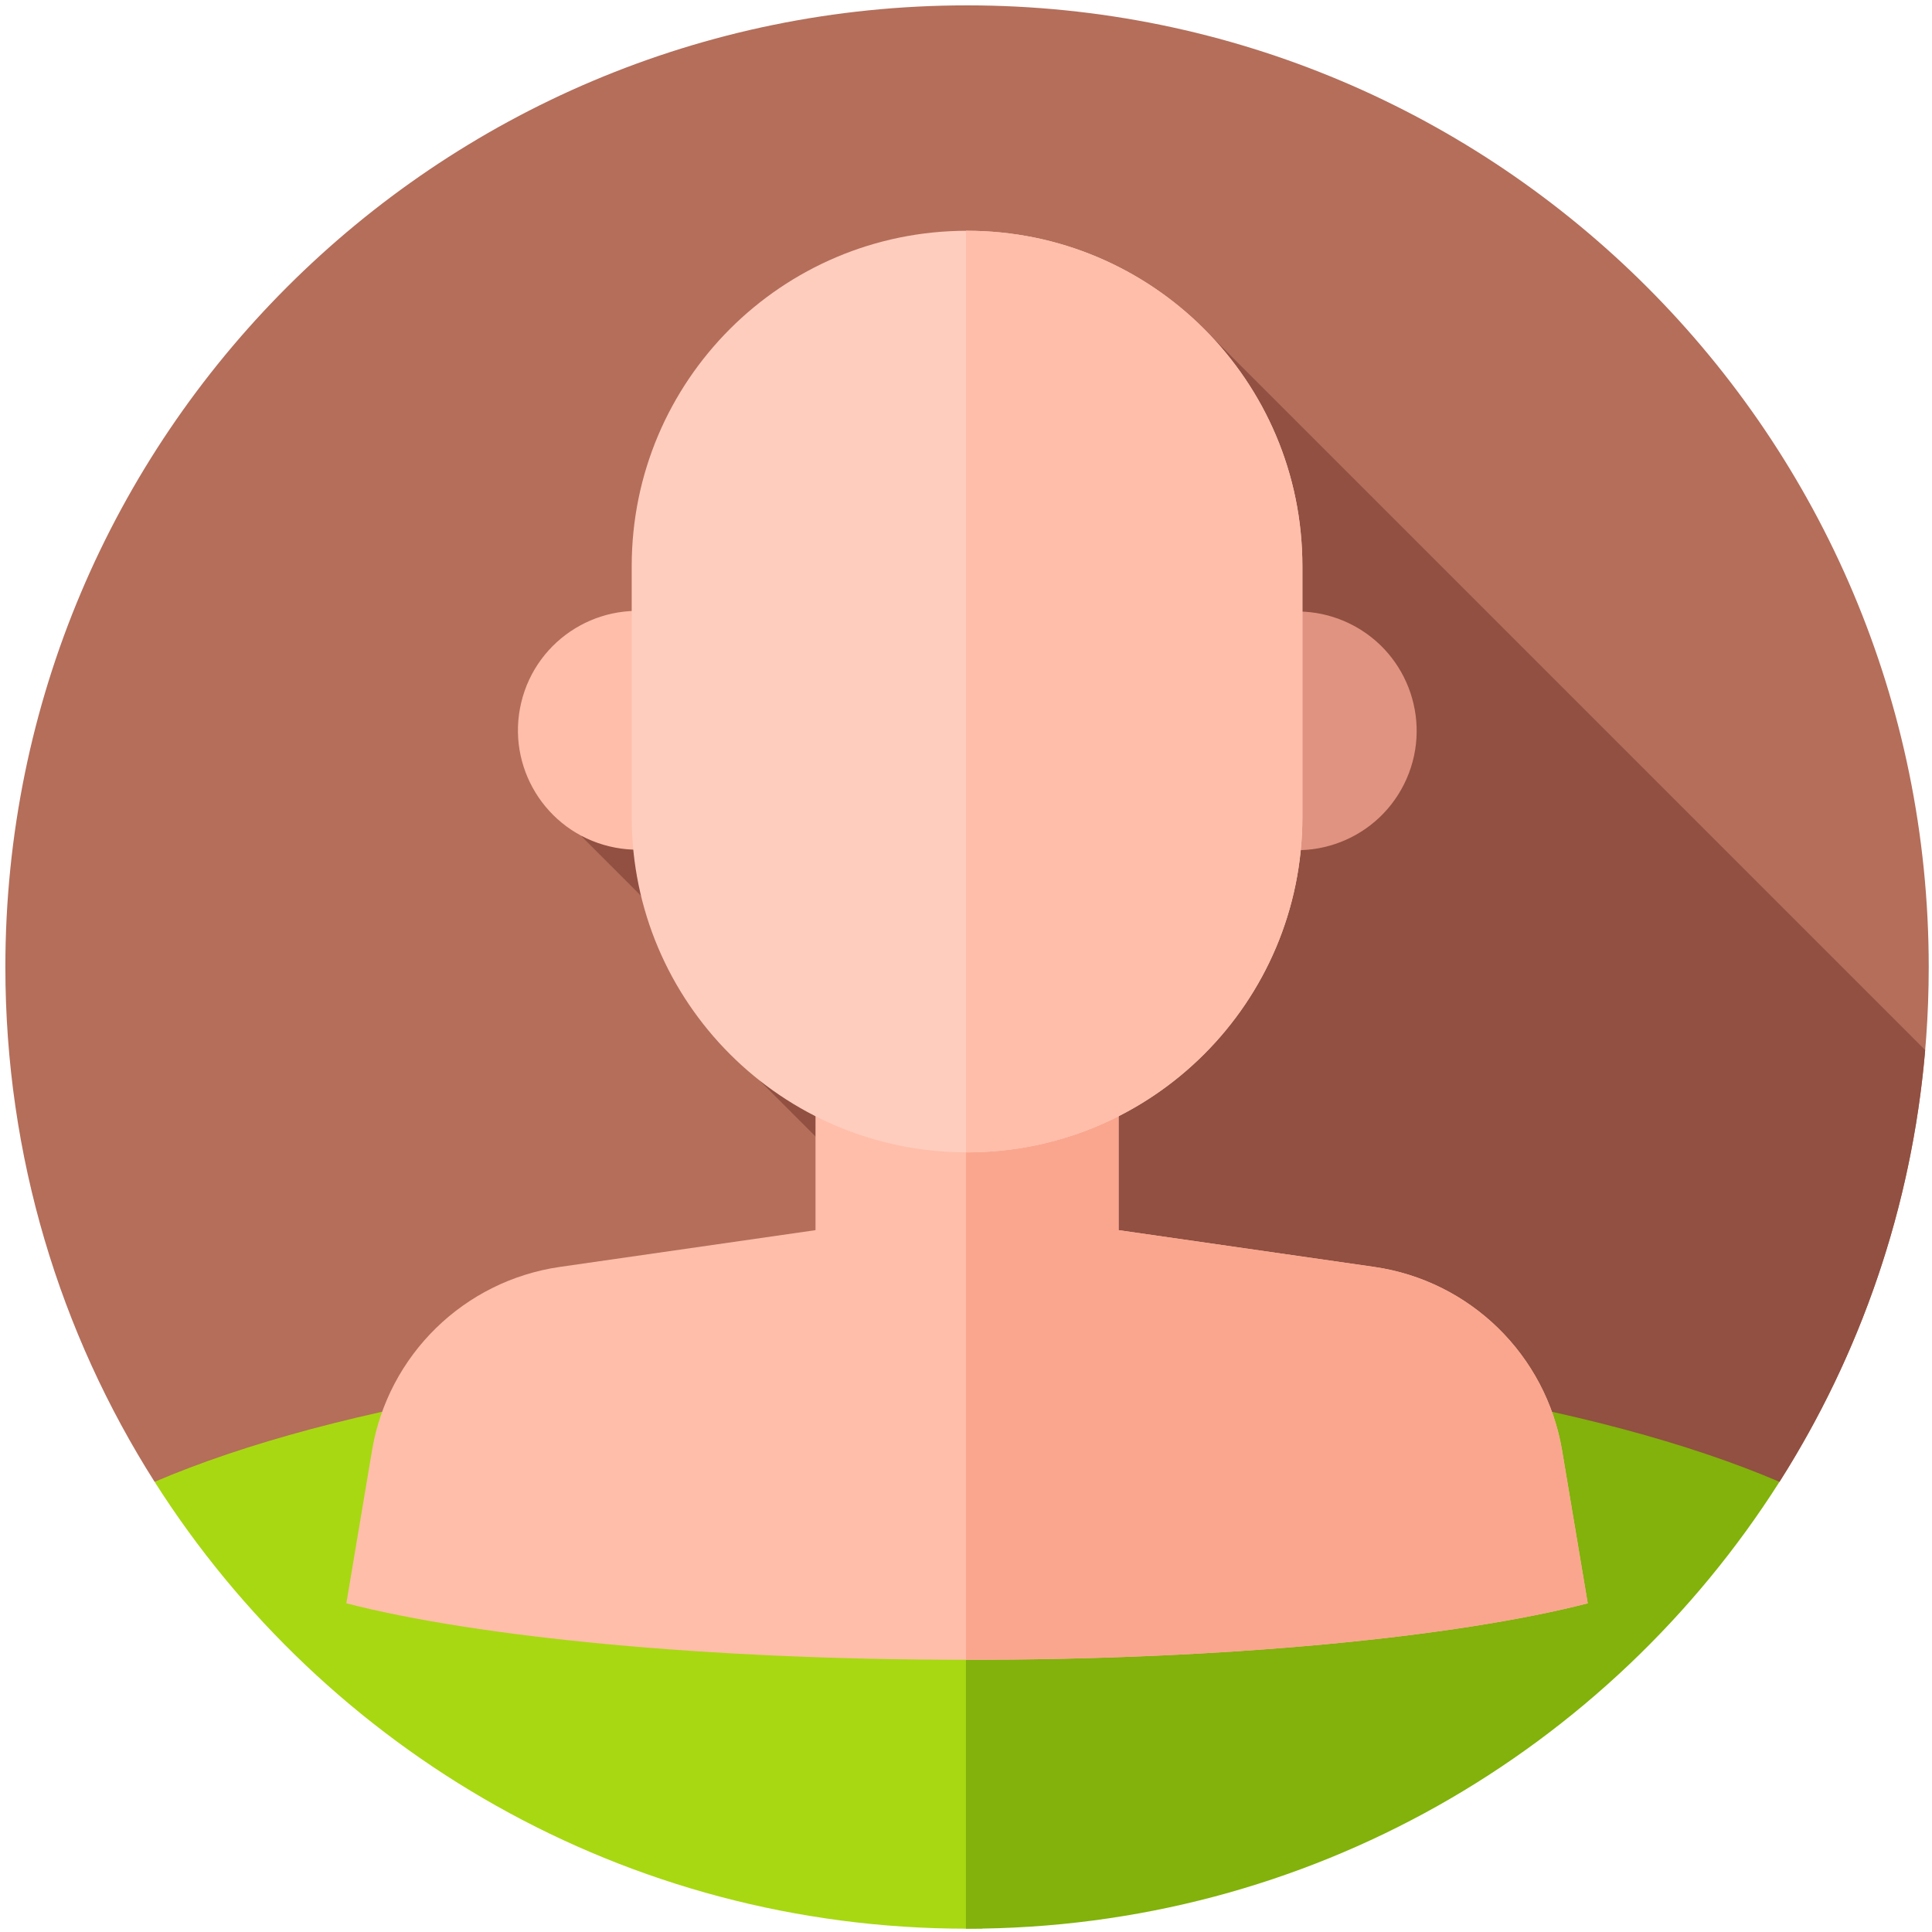 <svg width="900" height="900" version="1.1" viewBox="0 0 238.12 238.12" xmlns="http://www.w3.org/2000/svg">
 <g transform="matrix(.463 0 0 .463 .661 .661)">
  <path d="m39.728 393.04c-25.158-39.622-39.728-86.629-39.728-137.04 0-141.38 114.62-256 256-256s256 114.62 256 256c0 50.409-14.57 97.416-39.728 137.04z" fill="#b46e5a"/>
  <path d="m472.27 393.04c21.441-33.768 35.192-72.9 38.787-114.93l-193.2-193.2-164.53 136.24 54.296 54.296-6.914 10.7 163.28 163.28z" fill="#915041"/>
  <path d="m256 358.96c-89.145 0-168.04 13.443-216.27 34.073 45.405 71.506 125.3 118.96 216.27 118.96 1.369 0 2.734-0.012 4.098-0.033v-152.98c-1.366-6e-3 -2.727-0.019-4.098-0.019z" fill="#a8d812"/>
  <path d="m256 358.96c-0.098 0-0.195 1e-3 -0.293 1e-3v153.03c0.098 0 0.195 2e-3 0.293 2e-3 90.976 0 170.87-47.456 216.27-118.96-48.231-20.629-127.13-34.071-216.27-34.071z" fill="#82b20b"/>
  <path d="m256 440.41c69.13 0 129.96-5.981 165.23-15.035l-6.827-40.672c-4.272-25.448-24.508-45.213-50.049-48.886l-68.012-9.779v-44.494h-80.681v44.494l-68.012 9.779c-25.541 3.672-45.777 23.438-50.049 48.886l-6.827 40.672c35.267 9.055 96.098 15.035 165.23 15.035z" fill="#ffbeaa"/>
  <path d="m421.23 425.38-6.828-40.672c-4.272-25.448-24.508-45.213-50.049-48.886l-68.012-9.779v-44.494h-40.633v158.86c0.098 0 0.195 1e-3 0.293 1e-3 69.13 1e-3 129.96-5.979 165.23-15.034z" fill="#faa68e"/>
  <circle transform="matrix(.233 -.973 .973 .233 -58.768 311.58)" cx="168.12" cy="193.04" r="31.765" fill="#ffbeaa"/>
  <circle transform="matrix(.446 -.895 .895 .446 17.778 414.8)" cx="343.88" cy="193.04" r="31.765" fill="#e09380"/>
  <path d="m256 305.33c-49.301 0-89.267-39.966-89.267-89.267v-66.794c0-49.3 39.966-89.266 89.267-89.266s89.267 39.966 89.267 89.267v66.794c0 49.3-39.966 89.266-89.267 89.266z" fill="#ffcdbe"/>
  <path d="m256 60c-0.098 0-0.195 3e-3 -0.293 4e-3v245.32c0.098 0 0.195 4e-3 0.293 4e-3 49.301 0 89.267-39.966 89.267-89.267v-66.794c0-49.301-39.966-89.267-89.267-89.267z" fill="#ffbeaa"/>
 </g>
</svg>
